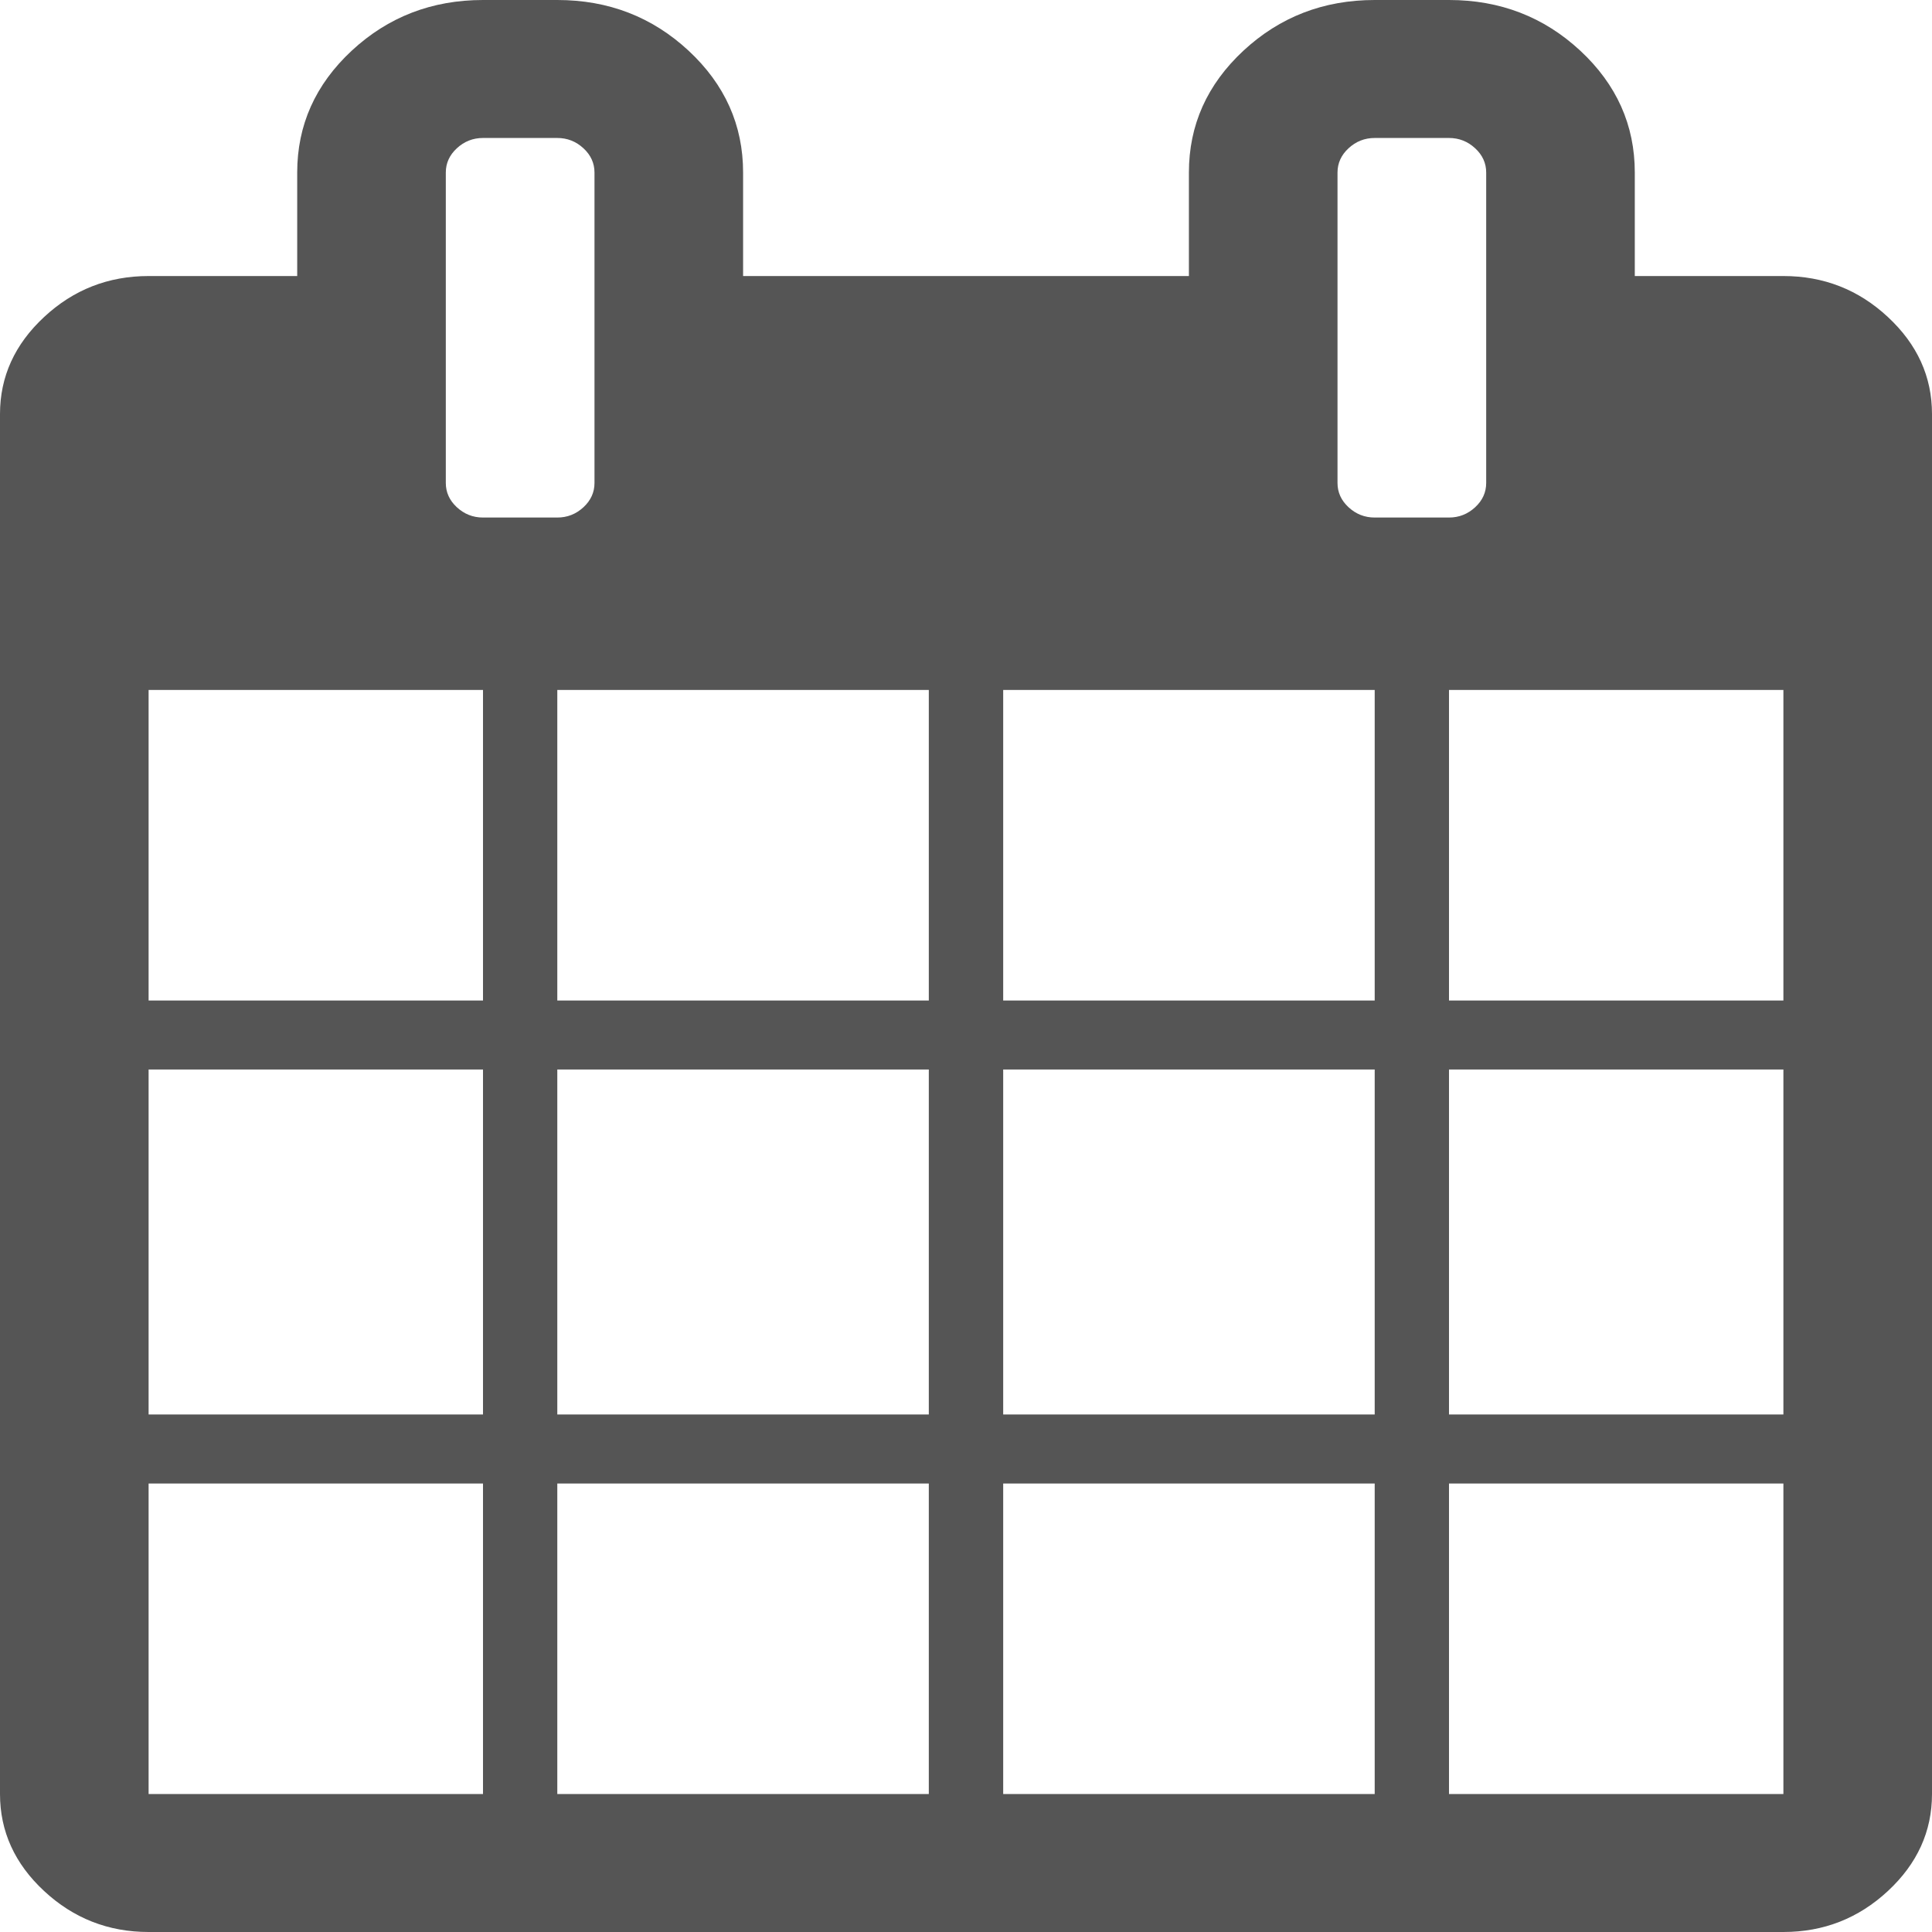 ﻿<?xml version="1.0" encoding="utf-8"?>
<svg version="1.1" xmlns:xlink="http://www.w3.org/1999/xlink" width="24px" height="24px" xmlns="http://www.w3.org/2000/svg">
  <g transform="matrix(1 0 0 1 -256 -420 )">
    <path d="M 1.846 18.429  L 1.846 22.286  L 6 22.286  L 6 18.429  L 1.846 18.429  Z M 6.923 18.429  L 6.923 22.286  L 11.538 22.286  L 11.538 18.429  L 6.923 18.429  Z M 1.846 13.286  L 1.846 17.571  L 6 17.571  L 6 13.286  L 1.846 13.286  Z M 6.923 13.286  L 6.923 17.571  L 11.538 17.571  L 11.538 13.286  L 6.923 13.286  Z M 1.846 8.571  L 1.846 12.429  L 6 12.429  L 6 8.571  L 1.846 8.571  Z M 12.462 18.429  L 12.462 22.286  L 17.077 22.286  L 17.077 18.429  L 12.462 18.429  Z M 6.923 8.571  L 6.923 12.429  L 11.538 12.429  L 11.538 8.571  L 6.923 8.571  Z M 18 18.429  L 18 22.286  L 22.154 22.286  L 22.154 18.429  L 18 18.429  Z M 12.462 13.286  L 12.462 17.571  L 17.077 17.571  L 17.077 13.286  L 12.462 13.286  Z M 7.248 6.301  C 7.339 6.217  7.385 6.116  7.385 6  L 7.385 2.143  C 7.385 2.027  7.339 1.926  7.248 1.842  C 7.156 1.757  7.048 1.714  6.923 1.714  L 6 1.714  C 5.875 1.714  5.767 1.757  5.675 1.842  C 5.584 1.926  5.538 2.027  5.538 2.143  L 5.538 6  C 5.538 6.116  5.584 6.217  5.675 6.301  C 5.767 6.386  5.875 6.429  6 6.429  L 6.923 6.429  C 7.048 6.429  7.156 6.386  7.248 6.301  Z M 18 13.286  L 18 17.571  L 22.154 17.571  L 22.154 13.286  L 18 13.286  Z M 12.462 8.571  L 12.462 12.429  L 17.077 12.429  L 17.077 8.571  L 12.462 8.571  Z M 18 8.571  L 18 12.429  L 22.154 12.429  L 22.154 8.571  L 18 8.571  Z M 18.325 6.301  C 18.416 6.217  18.462 6.116  18.462 6  L 18.462 2.143  C 18.462 2.027  18.416 1.926  18.325 1.842  C 18.233 1.757  18.125 1.714  18 1.714  L 17.077 1.714  C 16.952 1.714  16.844 1.757  16.752 1.842  C 16.661 1.926  16.615 2.027  16.615 2.143  L 16.615 6  C 16.615 6.116  16.661 6.217  16.752 6.301  C 16.844 6.386  16.952 6.429  17.077 6.429  L 18 6.429  C 18.125 6.429  18.233 6.386  18.325 6.301  Z M 23.452 3.938  C 23.817 4.277  24 4.679  24 5.143  L 24 22.286  C 24 22.75  23.817 23.152  23.452 23.491  C 23.087 23.83  22.654 24  22.154 24  L 1.846 24  C 1.346 24  0.913 23.83  0.548 23.491  C 0.183 23.152  0 22.75  0 22.286  L 0 5.143  C 0 4.679  0.183 4.277  0.548 3.938  C 0.913 3.598  1.346 3.429  1.846 3.429  L 3.692 3.429  L 3.692 2.143  C 3.692 1.554  3.918 1.049  4.37 0.629  C 4.822 0.21  5.365 0  6 0  L 6.923 0  C 7.558 0  8.101 0.21  8.553 0.629  C 9.005 1.049  9.231 1.554  9.231 2.143  L 9.231 3.429  L 14.769 3.429  L 14.769 2.143  C 14.769 1.554  14.995 1.049  15.447 0.629  C 15.899 0.21  16.442 0  17.077 0  L 18 0  C 18.635 0  19.178 0.21  19.63 0.629  C 20.082 1.049  20.308 1.554  20.308 2.143  L 20.308 3.429  L 22.154 3.429  C 22.654 3.429  23.087 3.598  23.452 3.938  Z " fill-rule="nonzero" fill="#555555" stroke="none" transform="matrix(1 0 0 1 256 420 )" />
  </g>
</svg>